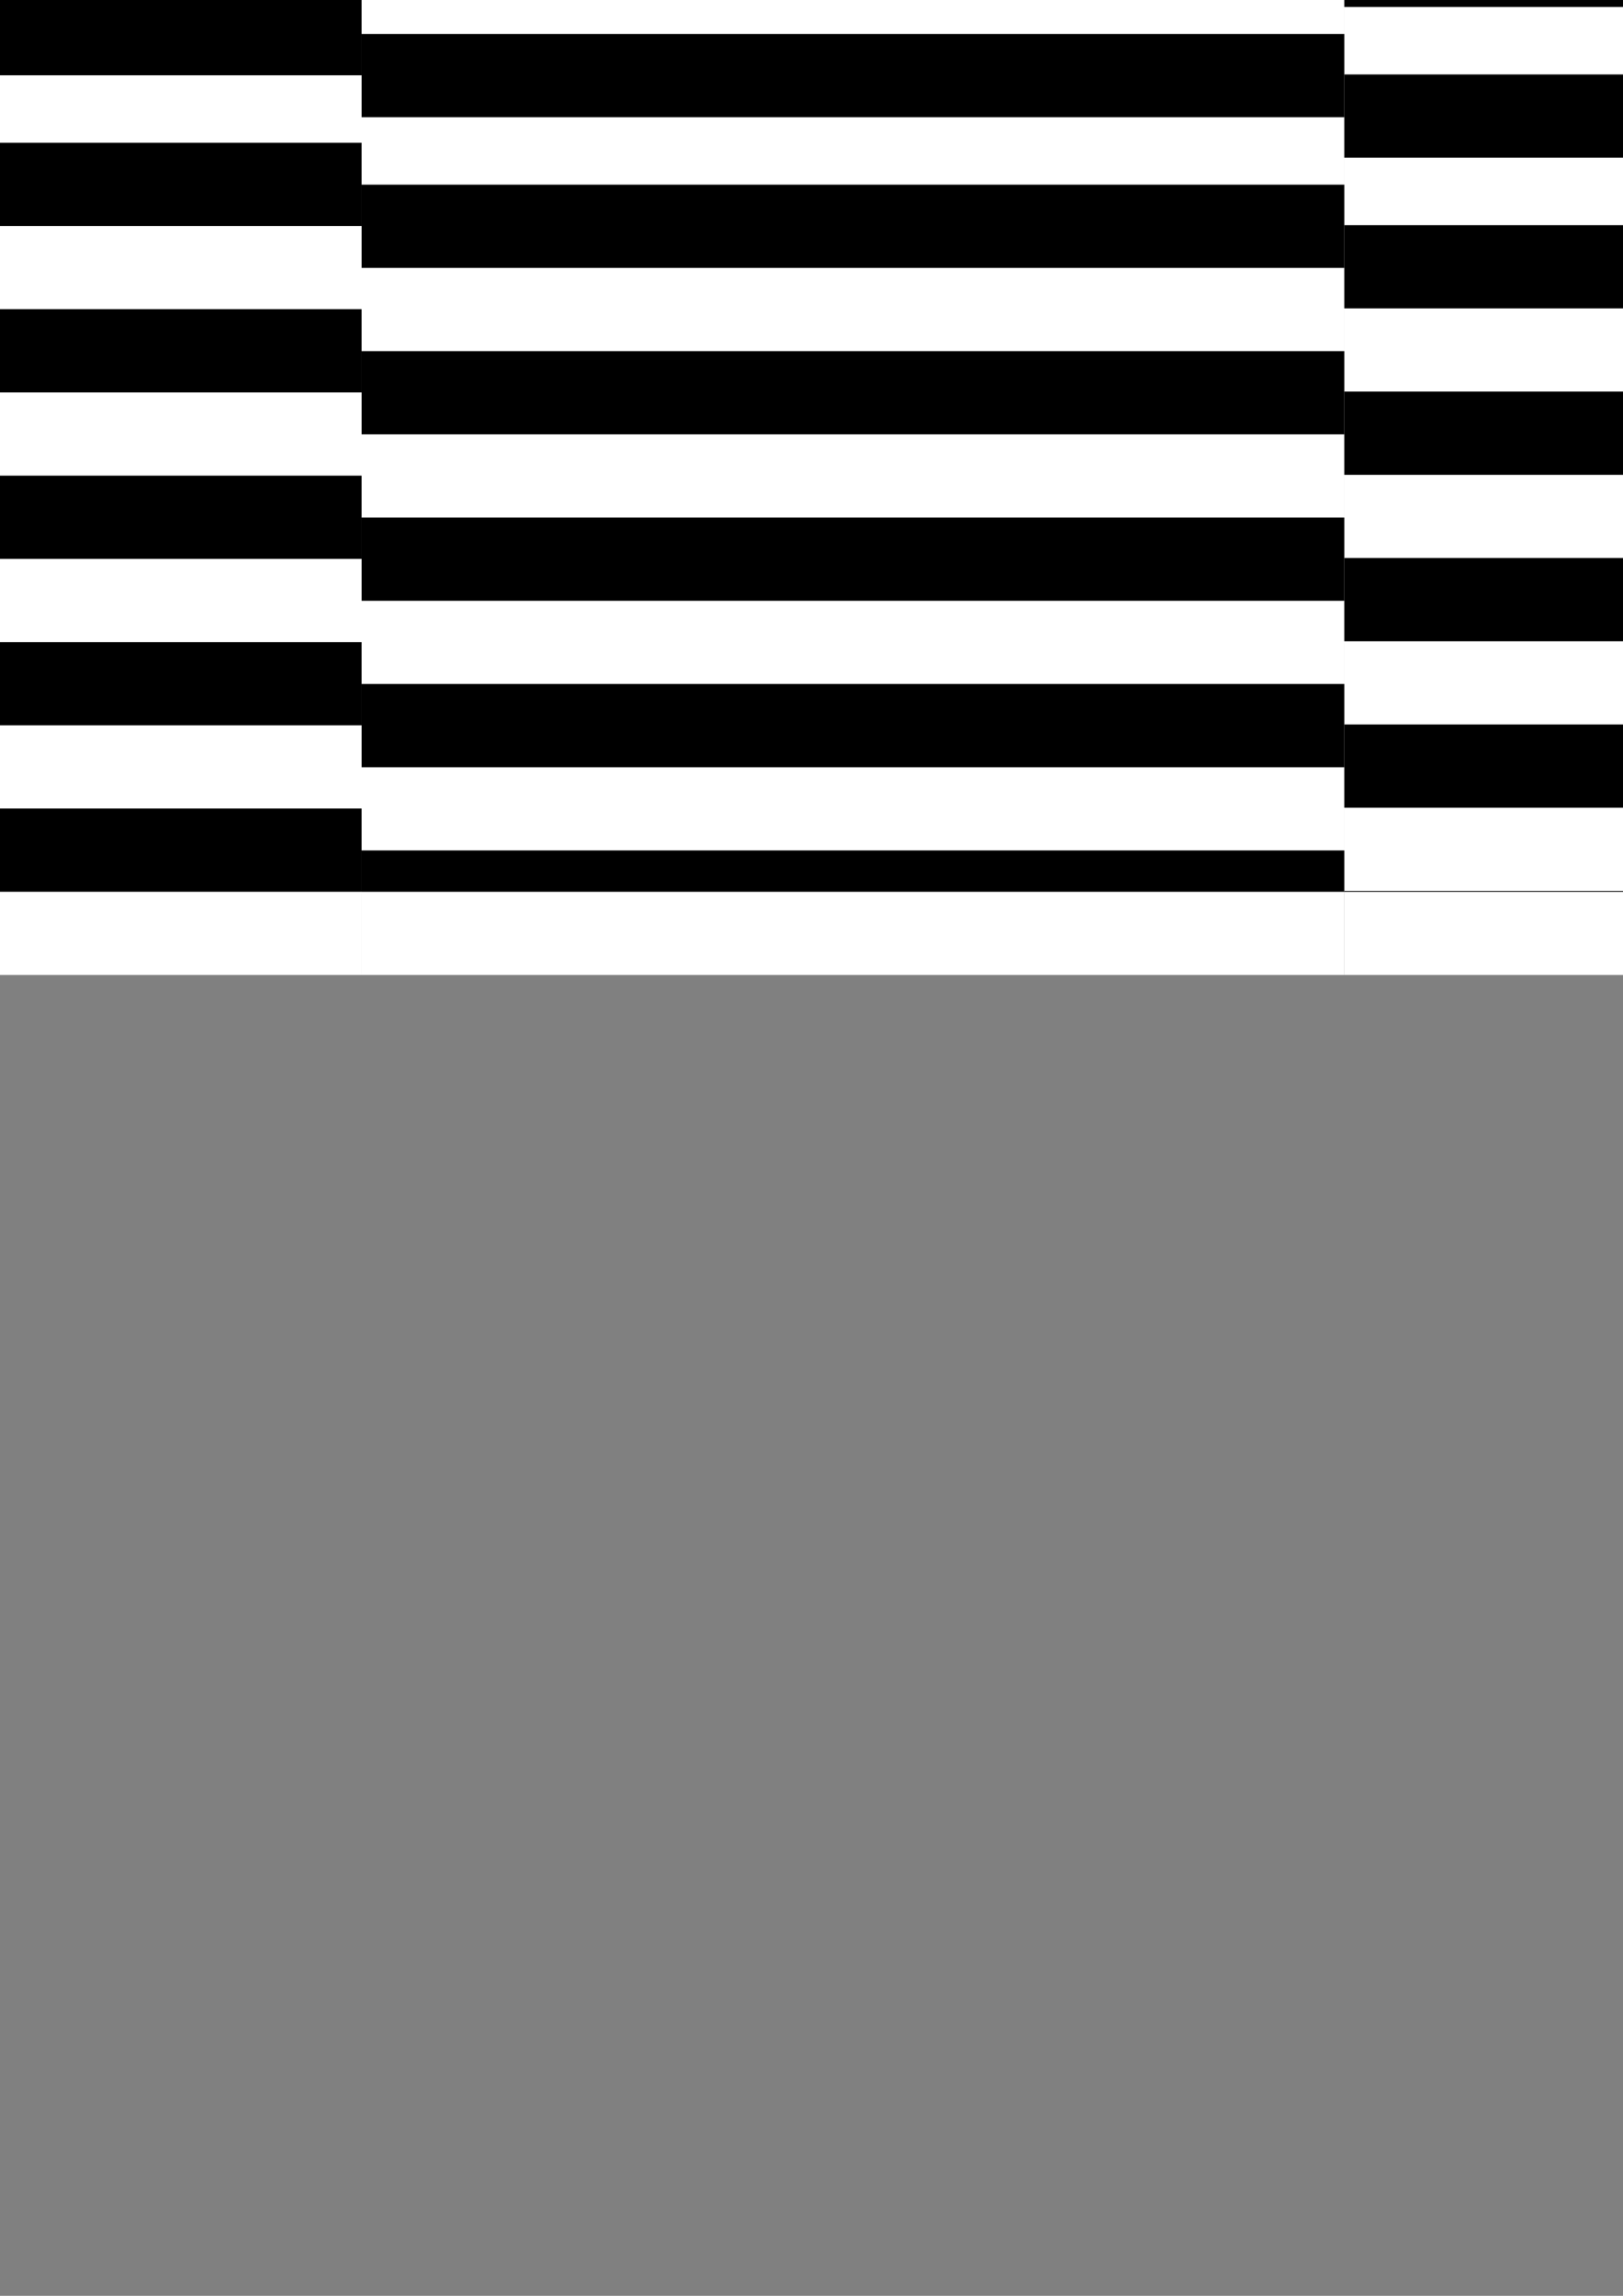 <?xml version="1.0" encoding="UTF-8" standalone="no"?>
<svg
   xmlns:dc="http://purl.org/dc/elements/1.1/"
   xmlns:cc="http://creativecommons.org/ns#"
   xmlns:rdf="http://www.w3.org/1999/02/22-rdf-syntax-ns#"
   xmlns:svg="http://www.w3.org/2000/svg"
   xmlns="http://www.w3.org/2000/svg"
   xmlns:sodipodi="http://sodipodi.sourceforge.net/DTD/sodipodi-0.dtd"
   xmlns:inkscape="http://www.inkscape.org/namespaces/inkscape"
   width="210mm"
   height="297mm"
   viewBox="0 0 210 297"
   version="1.1"
   id="svg8"
   inkscape:version="1.0.2 (e86c870879, 2021-01-15)"
   sodipodi:docname="drawing-2.svg">
  <rect x="0" y="0" width="210" height="297" fill="#808080" stroke="none"/>
  <defs
     id="defs2">
    <clipPath
       clipPathUnits="userSpaceOnUse"
       id="clipPath1137">
      <rect
         style="fill:#ffff00;fill-opacity:1;stroke:none;stroke-width:14.2;stroke-linejoin:round"
         id="rect1139"
         width="127.154"
         height="116.388"
         x="39.314"
         y="9.113" />
    </clipPath>
    <clipPath
       clipPathUnits="userSpaceOnUse"
       id="clipPath1141">
      <rect
         style="fill:#ffff00;fill-opacity:1;stroke:none;stroke-width:14.2;stroke-linejoin:round"
         id="rect1143"
         width="127.154"
         height="116.388"
         x="39.314"
         y="3.878" />
    </clipPath>
    <clipPath
       clipPathUnits="userSpaceOnUse"
       id="clipPath1145">
      <rect
         style="fill:#ffff00;fill-opacity:1;stroke:none;stroke-width:14.2;stroke-linejoin:round"
         id="rect1147"
         width="127.154"
         height="116.388"
         x="39.314"
         y="-1.601" />
    </clipPath>
  </defs>
  <sodipodi:namedview
     id="base"
     pagecolor="#ffffff"
     bordercolor="#666666"
     borderopacity="1.0"
     inkscape:pageopacity="0.0"
     inkscape:pageshadow="2"
     inkscape:zoom="0.49497475"
     inkscape:cx="874.10015"
     inkscape:cy="13.044386"
     inkscape:document-units="mm"
     inkscape:current-layer="layer1"
     inkscape:document-rotation="0"
     showgrid="false"
     inkscape:window-width="1918"
     inkscape:window-height="961"
     inkscape:window-x="0"
     inkscape:window-y="46"
     inkscape:window-maximized="0" />
  <g
     inkscape:label="Layer 1"
     inkscape:groupmode="layer"
     id="layer1">
    <rect
       style="fill:#ffffff;fill-opacity:1;stroke:none;stroke-width:14.2;stroke-linejoin:round"
       id="rect1169"
       width="127.154"
       height="127.154"
       x="46.785"
       y="-1.025"
       inkscape:export-filename="/home/david/myProjects/ACTIVE/cuttle_quest/import/cuttle_skin/2.png"
       inkscape:export-xdpi="12.78"
       inkscape:export-ydpi="12.78" />
    <rect
       style="fill:#ffffff;fill-opacity:1;stroke:none;stroke-width:14.2;stroke-linejoin:round"
       id="rect1171"
       width="127.154"
       height="127.154"
       x="173.939"
       y="-1.025"
       inkscape:export-filename="/home/david/myProjects/ACTIVE/cuttle_quest/import/cuttle_skin/3.png"
       inkscape:export-xdpi="12.78"
       inkscape:export-ydpi="12.78" />
    <rect
       style="fill:#ffffff;fill-opacity:1;stroke:none;stroke-width:14.2;stroke-linejoin:round"
       id="rect1173"
       width="127.154"
       height="127.154"
       x="301.093"
       y="-1.025"
       inkscape:export-filename="/home/david/myProjects/ACTIVE/cuttle_quest/import/cuttle_skin/4.png"
       inkscape:export-xdpi="12.78"
       inkscape:export-ydpi="12.78" />
    <rect
       style="fill:#ffffff;fill-opacity:1;stroke:none;stroke-width:14.2;stroke-linejoin:round"
       id="rect1033"
       width="127.154"
       height="116.388"
       x="-80.369"
       y="-1.025" />
    <rect
       style="fill:#ffffff;fill-opacity:1;stroke:none;stroke-width:14.2;stroke-linejoin:round"
       id="rect1065"
       width="127.154"
       height="116.388"
       x="46.785"
       y="-1.025"
       inkscape:export-filename="/home/david/myProjects/ACTIVE/cuttle_quest/import/cuttle_skin/2.png"
       inkscape:export-xdpi="12.78"
       inkscape:export-ydpi="12.78" />
    <rect
       style="fill:#ffffff;fill-opacity:1;stroke:none;stroke-width:14.2;stroke-linejoin:round"
       id="rect1067"
       width="127.154"
       height="116.388"
       x="173.939"
       y="-1.025"
       inkscape:export-filename="/home/david/myProjects/ACTIVE/cuttle_quest/import/cuttle_skin/3.png"
       inkscape:export-xdpi="12.78"
       inkscape:export-ydpi="12.78" />
    <rect
       style="fill:#ffffff;fill-opacity:1;stroke:none;stroke-width:14.2;stroke-linejoin:round"
       id="rect1069"
       width="127.154"
       height="116.388"
       x="301.093"
       y="-1.025"
       inkscape:export-filename="/home/david/myProjects/ACTIVE/cuttle_quest/import/cuttle_skin/4.png"
       inkscape:export-xdpi="12.78"
       inkscape:export-ydpi="12.78" />
    <g
       id="g995"
       transform="translate(7.471,-10.138)"
       clip-path="url(#clipPath1137)"
       inkscape:export-filename="/home/david/myProjects/ACTIVE/cuttle_quest/import/cuttle_skin/2.png"
       inkscape:export-xdpi="12.78"
       inkscape:export-ydpi="12.78">
      <rect
         style="fill:#000000;fill-opacity:1;stroke:none;stroke-width:6.075;stroke-linejoin:round"
         id="rect938"
         width="127.154"
         height="10.766"
         x="39.314"
         y="-130.923"
         transform="scale(1,-1)" />
      <rect
         style="fill:#000000;fill-opacity:1;stroke:none;stroke-width:6.075;stroke-linejoin:round"
         id="rect940"
         width="127.154"
         height="10.766"
         x="39.314"
         y="-109.391"
         transform="scale(1,-1)" />
      <rect
         style="fill:#000000;fill-opacity:1;stroke:none;stroke-width:6.075;stroke-linejoin:round"
         id="rect942"
         width="127.154"
         height="10.766"
         x="39.314"
         y="-87.859"
         transform="scale(1,-1)" />
      <rect
         style="fill:#000000;fill-opacity:1;stroke:none;stroke-width:6.075;stroke-linejoin:round"
         id="rect944"
         width="127.154"
         height="10.766"
         x="39.314"
         y="-66.327"
         transform="scale(1,-1)" />
      <rect
         style="fill:#000000;fill-opacity:1;stroke:none;stroke-width:6.075;stroke-linejoin:round"
         id="rect946"
         width="127.154"
         height="10.766"
         x="39.314"
         y="-44.795"
         transform="scale(1,-1)" />
      <rect
         style="fill:#000000;fill-opacity:1;stroke:none;stroke-width:6.075;stroke-linejoin:round"
         id="rect948"
         width="127.154"
         height="10.766"
         x="39.314"
         y="-25.301"
         transform="scale(1,-1)" />
      <rect
         style="fill:#000000;fill-opacity:1;stroke:none;stroke-width:6.075;stroke-linejoin:round"
         id="rect984"
         width="127.154"
         height="10.766"
         x="39.314"
         y="-5.806"
         transform="scale(1,-1)" />
    </g>
    <g
       id="g1029"
       transform="translate(261.778,0.576)"
       clip-path="url(#clipPath1145)"
       inkscape:export-filename="/home/david/myProjects/ACTIVE/cuttle_quest/import/cuttle_skin/4.png"
       inkscape:export-xdpi="12.78"
       inkscape:export-ydpi="12.78">
      <rect
         style="fill:#000000;fill-opacity:1;stroke:none;stroke-width:6.075;stroke-linejoin:round"
         id="rect1015"
         width="127.154"
         height="10.766"
         x="39.314"
         y="-130.923"
         transform="scale(1,-1)" />
      <rect
         style="fill:#000000;fill-opacity:1;stroke:none;stroke-width:6.075;stroke-linejoin:round"
         id="rect1017"
         width="127.154"
         height="10.766"
         x="39.314"
         y="-109.391"
         transform="scale(1,-1)" />
      <rect
         style="fill:#000000;fill-opacity:1;stroke:none;stroke-width:6.075;stroke-linejoin:round"
         id="rect1019"
         width="127.154"
         height="10.766"
         x="39.314"
         y="-87.859"
         transform="scale(1,-1)" />
      <rect
         style="fill:#000000;fill-opacity:1;stroke:none;stroke-width:6.075;stroke-linejoin:round"
         id="rect1021"
         width="127.154"
         height="10.766"
         x="39.314"
         y="-66.327"
         transform="scale(1,-1)" />
      <rect
         style="fill:#000000;fill-opacity:1;stroke:none;stroke-width:6.075;stroke-linejoin:round"
         id="rect1023"
         width="127.154"
         height="10.766"
         x="39.314"
         y="-44.795"
         transform="scale(1,-1)" />
      <rect
         style="fill:#000000;fill-opacity:1;stroke:none;stroke-width:6.075;stroke-linejoin:round"
         id="rect1025"
         width="127.154"
         height="10.766"
         x="39.314"
         y="-25.301"
         transform="scale(1,-1)" />
      <rect
         style="fill:#000000;fill-opacity:1;stroke:none;stroke-width:6.075;stroke-linejoin:round"
         id="rect1027"
         width="127.154"
         height="10.766"
         x="39.314"
         y="-5.806"
         transform="scale(1,-1)" />
    </g>
    <rect
       style="fill:#ffffff;fill-opacity:1;stroke:none;stroke-width:14.2;stroke-linejoin:round"
       id="rect920"
       width="127.154"
       height="127.154"
       x="-80.369"
       y="-1.025"
       inkscape:export-filename="/home/david/myProjects/ACTIVE/cuttle_quest/import/cuttle_skin/1.png"
       inkscape:export-xdpi="12.78"
       inkscape:export-ydpi="12.78" />
    <rect
       style="fill:#000000;fill-opacity:1;stroke:none;stroke-width:6.075;stroke-linejoin:round"
       id="rect839"
       width="127.154"
       height="10.766"
       x="-80.369"
       y="-115.363"
       transform="scale(1,-1)" />
    <rect
       style="fill:#000000;fill-opacity:1;stroke:none;stroke-width:6.075;stroke-linejoin:round"
       id="rect843"
       width="127.154"
       height="10.766"
       x="-80.369"
       y="-93.831"
       transform="scale(1,-1)" />
    <rect
       style="fill:#000000;fill-opacity:1;stroke:none;stroke-width:6.075;stroke-linejoin:round"
       id="rect847"
       width="127.154"
       height="10.766"
       x="-80.369"
       y="-72.299"
       transform="scale(1,-1)" />
    <rect
       style="fill:#000000;fill-opacity:1;stroke:none;stroke-width:6.075;stroke-linejoin:round"
       id="rect851"
       width="127.154"
       height="10.766"
       x="-80.369"
       y="-50.767"
       transform="scale(1,-1)" />
    <rect
       style="fill:#000000;fill-opacity:1;stroke:none;stroke-width:6.075;stroke-linejoin:round"
       id="rect855"
       width="127.154"
       height="10.766"
       x="-80.369"
       y="-29.235"
       transform="scale(1,-1)" />
    <rect
       style="fill:#000000;fill-opacity:1;stroke:none;stroke-width:6.075;stroke-linejoin:round"
       id="rect859"
       width="127.154"
       height="10.766"
       x="-80.369"
       y="-9.741"
       transform="scale(1,-1)" />
    <g
       id="g1011"
       transform="translate(134.624,-4.903)"
       clip-path="url(#clipPath1141)"
       inkscape:export-filename="/home/david/myProjects/ACTIVE/cuttle_quest/import/cuttle_skin/3.png"
       inkscape:export-xdpi="12.78"
       inkscape:export-ydpi="12.78">
      <rect
         style="fill:#000000;fill-opacity:1;stroke:none;stroke-width:6.075;stroke-linejoin:round"
         id="rect997"
         width="127.154"
         height="10.766"
         x="39.314"
         y="-130.923"
         transform="scale(1,-1)" />
      <rect
         style="fill:#000000;fill-opacity:1;stroke:none;stroke-width:6.075;stroke-linejoin:round"
         id="rect999"
         width="127.154"
         height="10.766"
         x="39.314"
         y="-109.391"
         transform="scale(1,-1)" />
      <rect
         style="fill:#000000;fill-opacity:1;stroke:none;stroke-width:6.075;stroke-linejoin:round"
         id="rect1001"
         width="127.154"
         height="10.766"
         x="39.314"
         y="-87.859"
         transform="scale(1,-1)" />
      <rect
         style="fill:#000000;fill-opacity:1;stroke:none;stroke-width:6.075;stroke-linejoin:round"
         id="rect1003"
         width="127.154"
         height="10.766"
         x="39.314"
         y="-66.327"
         transform="scale(1,-1)" />
      <rect
         style="fill:#000000;fill-opacity:1;stroke:none;stroke-width:6.075;stroke-linejoin:round"
         id="rect1005"
         width="127.154"
         height="10.766"
         x="39.314"
         y="-44.795"
         transform="scale(1,-1)" />
      <rect
         style="fill:#000000;fill-opacity:1;stroke:none;stroke-width:6.075;stroke-linejoin:round"
         id="rect1007"
         width="127.154"
         height="10.766"
         x="39.314"
         y="-25.301"
         transform="scale(1,-1)" />
      <rect
         style="fill:#000000;fill-opacity:1;stroke:none;stroke-width:6.075;stroke-linejoin:round"
         id="rect1009"
         width="127.154"
         height="10.766"
         x="39.314"
         y="-5.806"
         transform="scale(1,-1)" />
    </g>
  </g>
</svg>
